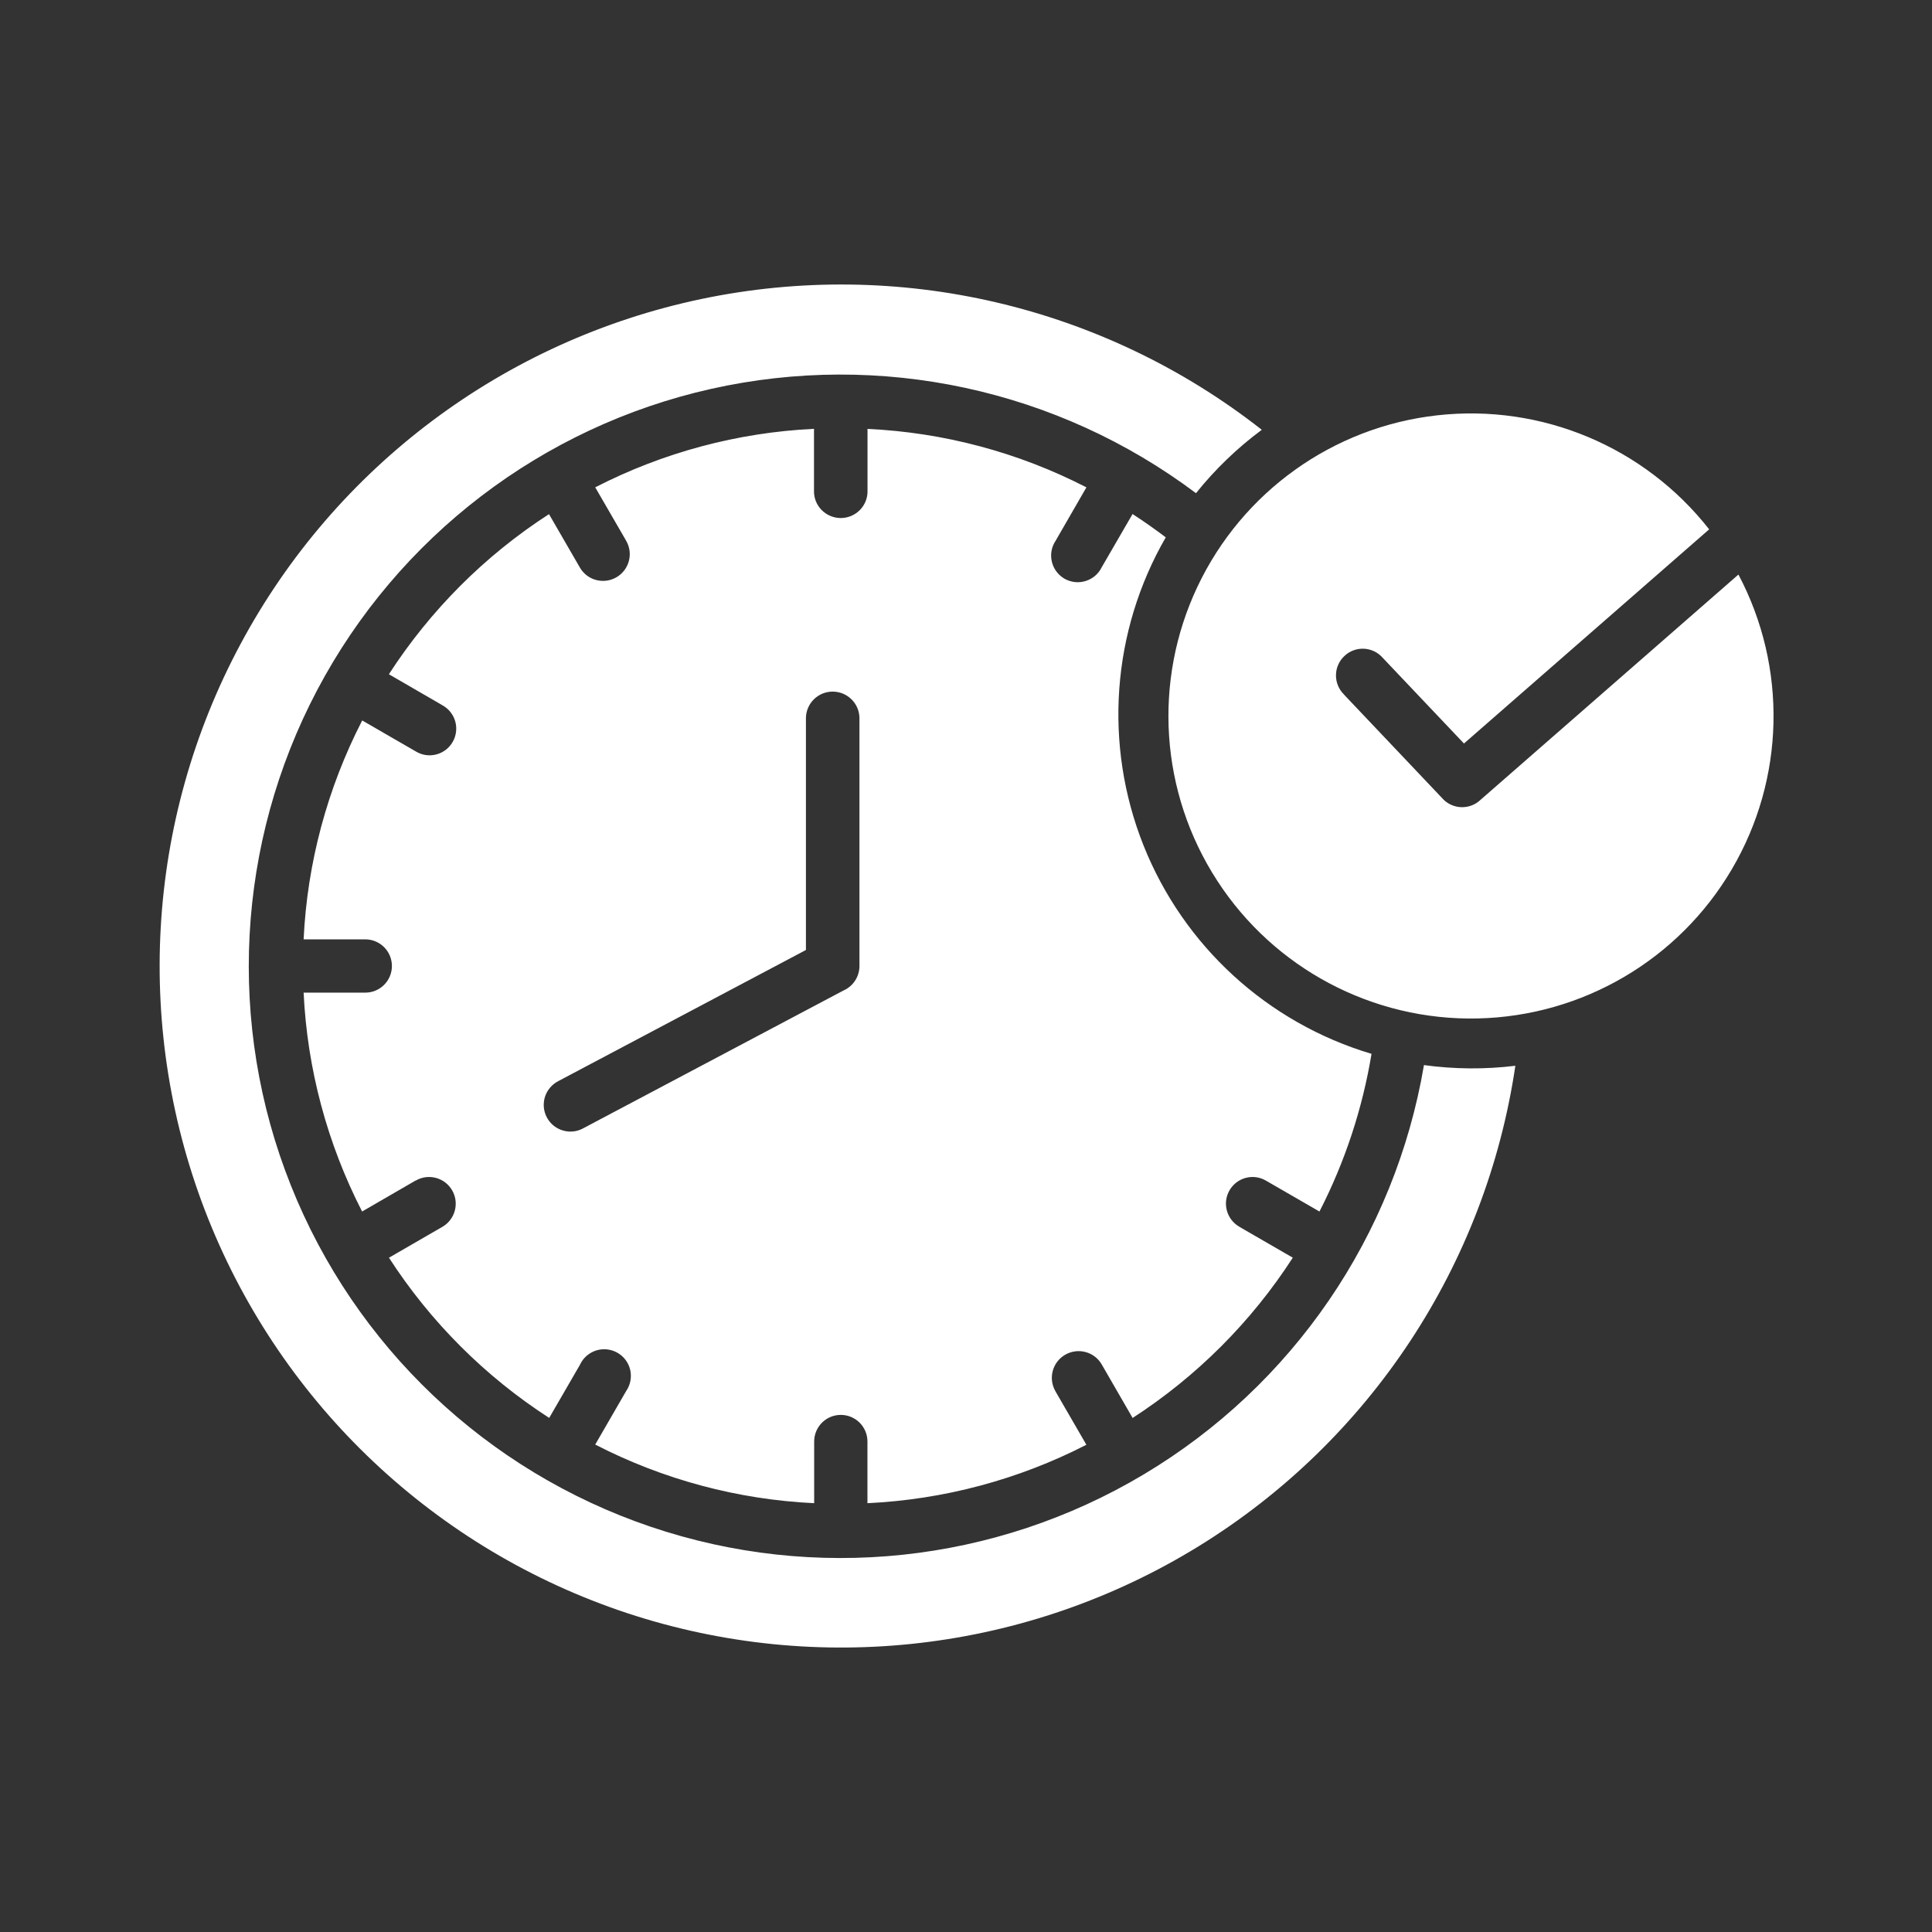 <svg width="80" height="80" viewBox="0 0 80 80" fill="none" xmlns="http://www.w3.org/2000/svg">
<rect x="0" y="0" width="80" height="80" fill="#333333" stroke="none"/>
<path fill-rule="evenodd" clip-rule="evenodd" d="M33.372 29.716C33.388 29.116 33.879 28.638 34.479 28.638C35.079 28.638 35.572 29.116 35.588 29.716V40C35.588 40.438 35.329 40.838 34.929 41.013L24.153 46.719C23.894 46.862 23.588 46.897 23.303 46.809C23.019 46.725 22.782 46.531 22.644 46.269C22.503 46.006 22.478 45.7 22.566 45.416C22.657 45.134 22.857 44.9 23.119 44.766L33.372 39.337L33.372 29.716ZM56.797 43.635L56.794 43.638C52.491 42.356 49.013 39.178 47.35 35.006C45.691 30.838 46.028 26.138 48.272 22.25C47.825 21.913 47.369 21.591 46.897 21.285L45.615 23.497C45.481 23.769 45.24 23.972 44.947 24.06C44.656 24.15 44.344 24.113 44.078 23.963C43.816 23.81 43.625 23.557 43.556 23.263C43.484 22.966 43.537 22.654 43.706 22.4L44.987 20.179H44.984C42.172 18.732 39.081 17.907 35.922 17.76V20.313C35.931 20.613 35.819 20.901 35.609 21.116C35.4 21.329 35.113 21.451 34.813 21.451C34.516 21.451 34.228 21.329 34.019 21.116C33.809 20.901 33.697 20.613 33.706 20.313V17.757C30.547 17.907 27.459 18.735 24.647 20.179L25.928 22.391V22.394C26.235 22.922 26.053 23.597 25.525 23.904C24.997 24.21 24.319 24.032 24.013 23.503L22.732 21.288H22.735C20.078 23.003 17.819 25.266 16.103 27.919L18.316 29.201H18.313C18.575 29.341 18.769 29.585 18.85 29.869C18.931 30.157 18.894 30.463 18.744 30.722C18.597 30.982 18.35 31.166 18.063 31.241C17.772 31.316 17.466 31.269 17.213 31.113L14.997 29.832V29.835C13.55 32.647 12.722 35.738 12.572 38.897H15.125C15.735 38.897 16.228 39.391 16.228 40C16.228 40.61 15.735 41.103 15.125 41.103H12.572C12.722 44.263 13.55 47.353 14.994 50.166L17.206 48.885L17.21 48.888C17.738 48.578 18.416 48.76 18.722 49.288C19.028 49.816 18.847 50.494 18.319 50.8L16.103 52.081H16.107C17.822 54.735 20.085 56.997 22.741 58.713L24.022 56.5L24.019 56.503C24.15 56.222 24.394 56.013 24.688 55.919C24.982 55.828 25.303 55.863 25.569 56.016C25.838 56.169 26.028 56.428 26.097 56.728C26.163 57.032 26.103 57.347 25.928 57.6L24.647 59.816C27.46 61.266 30.553 62.094 33.713 62.244V59.691C33.713 59.081 34.206 58.588 34.816 58.588C35.425 58.588 35.919 59.081 35.919 59.691V62.244C39.078 62.094 42.169 61.269 44.985 59.825L43.703 57.61V57.607C43.397 57.078 43.578 56.403 44.106 56.097C44.635 55.791 45.313 55.969 45.619 56.497L46.9 58.716H46.897C49.553 56.997 51.816 54.735 53.532 52.078L51.316 50.797H51.319C50.791 50.494 50.606 49.819 50.91 49.291C51.213 48.763 51.888 48.578 52.416 48.885L54.635 50.166L54.638 50.163C55.691 48.11 56.419 45.903 56.794 43.625L56.797 43.635ZM62.747 44.131C61.488 44.285 60.216 44.275 58.963 44.103C57.763 51.178 53.525 57.372 47.363 61.05C41.203 64.729 33.738 65.522 26.941 63.219C20.147 60.916 14.7 55.75 12.044 49.085C9.385 42.419 9.785 34.925 13.132 28.578C16.482 22.231 22.445 17.672 29.445 16.103C36.448 14.534 43.785 16.113 49.523 20.422C50.314 19.434 51.229 18.553 52.248 17.797C45.692 12.653 37.198 10.672 29.042 12.381C20.886 14.091 13.901 19.319 9.963 26.663C6.023 34.004 5.532 42.712 8.616 50.453C11.704 58.194 18.054 64.175 25.963 66.794C33.876 69.41 42.539 68.397 49.632 64.028C56.729 59.657 61.529 52.373 62.748 44.129L62.747 44.131ZM55.65 28.759L59.744 33.078V33.081C60.166 33.522 60.863 33.541 61.306 33.119L71.985 23.791C74.016 27.631 73.913 32.247 71.713 35.991C69.513 39.738 65.532 42.075 61.188 42.172C56.848 42.269 52.763 40.109 50.401 36.466C48.035 32.822 47.729 28.216 49.585 24.291C51.445 20.362 55.201 17.678 59.517 17.197C63.835 16.715 68.092 18.5 70.773 21.919L60.62 30.787L57.254 27.237C57.054 27.009 56.773 26.875 56.473 26.862C56.173 26.85 55.879 26.959 55.664 27.169C55.445 27.375 55.32 27.662 55.32 27.962C55.317 28.262 55.439 28.55 55.654 28.759L55.65 28.759Z" fill="white"/>
</svg>

